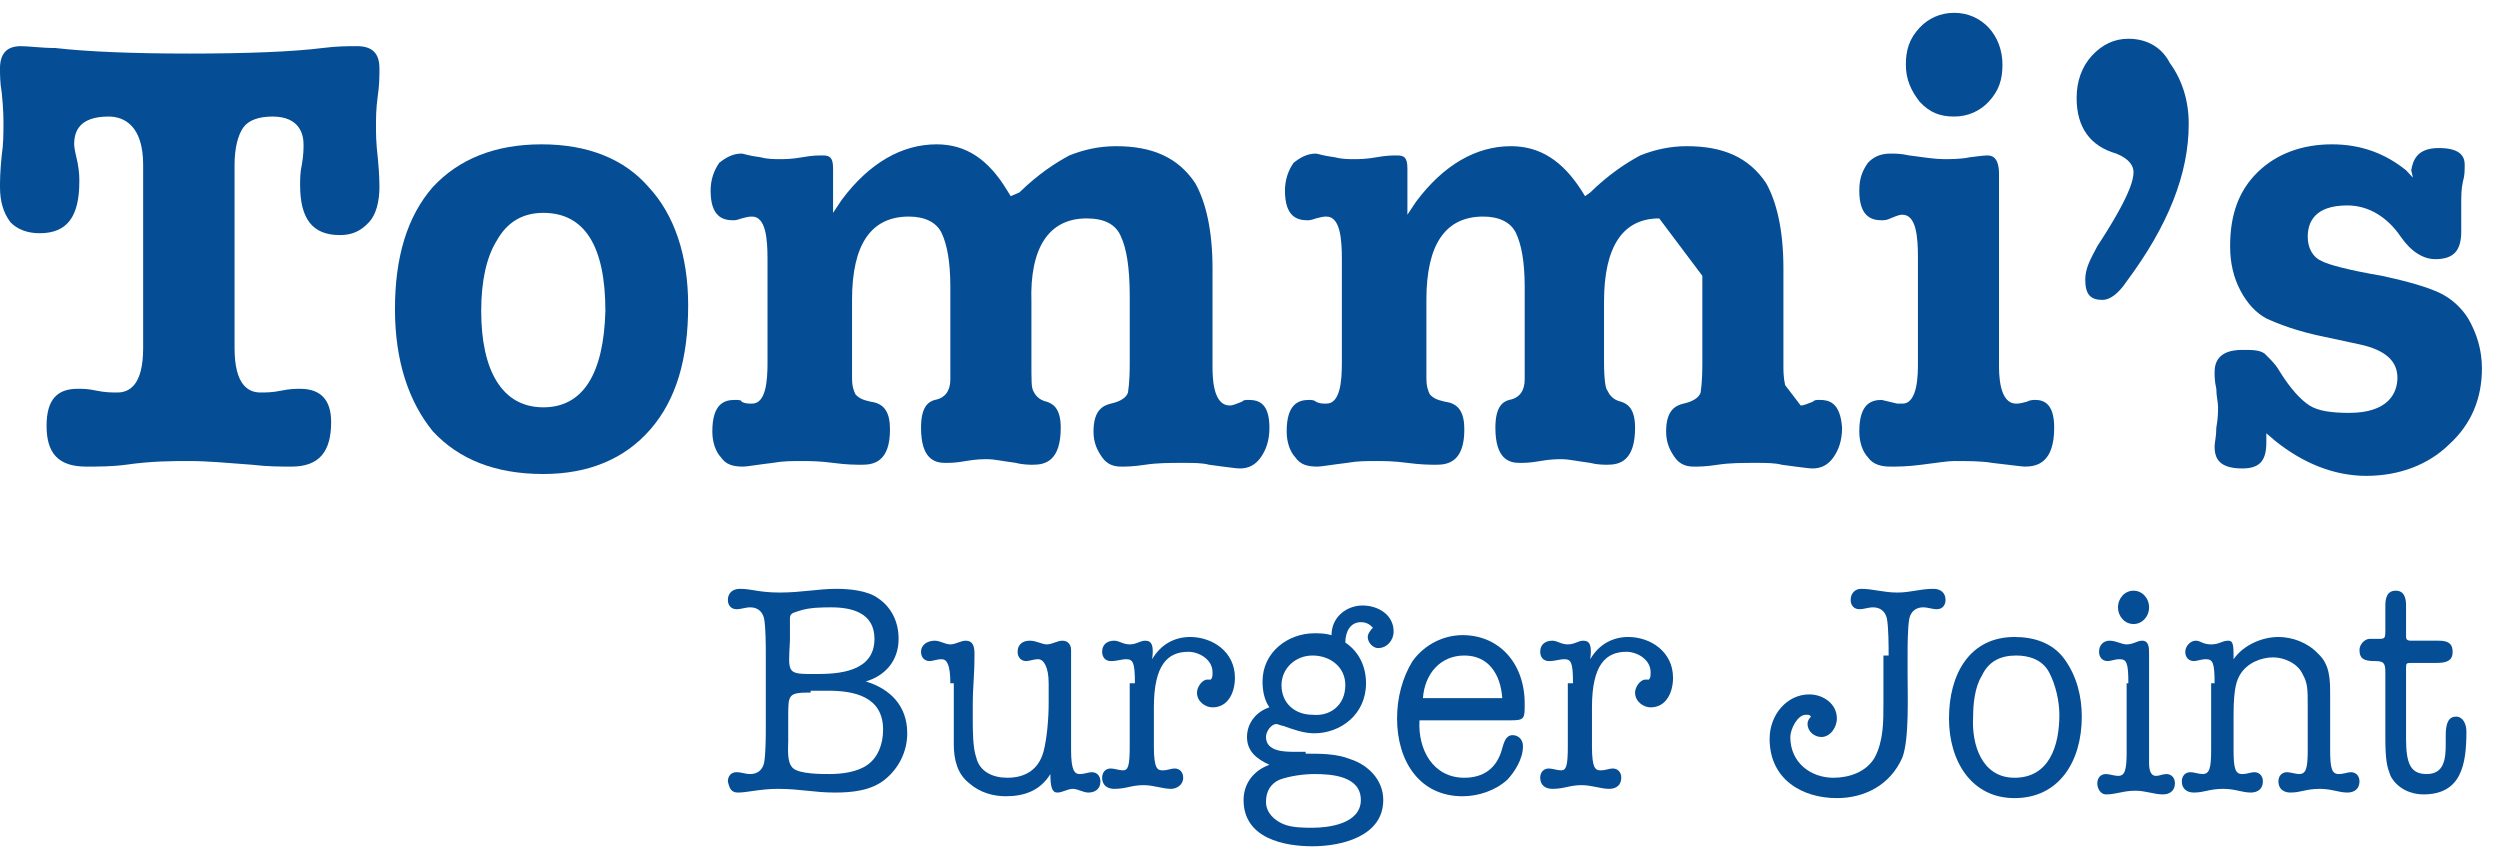 <svg width="131" height="45" viewBox="0 0 131 45" fill="none" xmlns="http://www.w3.org/2000/svg">
<path d="M9.942 24.158C10.845 24.158 11.93 24.255 13.195 24.352C14.009 24.45 14.732 24.45 15.274 24.45C16.72 24.45 17.352 23.673 17.352 22.12C17.352 20.956 16.81 20.373 15.726 20.373C15.545 20.373 15.184 20.373 14.732 20.471C14.28 20.567 13.918 20.567 13.647 20.567C13.014 20.567 12.291 20.179 12.291 18.238V8.63C12.291 7.757 12.472 7.078 12.743 6.689C13.014 6.301 13.557 6.107 14.28 6.107C15.726 6.107 15.906 7.078 15.906 7.563C15.906 7.757 15.906 8.145 15.816 8.63C15.726 9.019 15.726 9.407 15.726 9.698C15.726 11.445 16.358 12.318 17.804 12.318C18.437 12.318 18.889 12.124 19.341 11.639C19.702 11.251 19.883 10.571 19.883 9.795C19.883 9.698 19.883 9.116 19.793 8.242C19.702 7.466 19.702 6.981 19.702 6.592C19.702 6.204 19.702 5.719 19.793 5.04C19.883 4.457 19.883 3.972 19.883 3.584C19.883 2.807 19.522 2.419 18.708 2.419C18.256 2.419 17.624 2.419 16.901 2.516C15.364 2.71 12.924 2.807 9.942 2.807C6.959 2.807 4.609 2.71 2.892 2.516C2.169 2.516 1.536 2.419 1.085 2.419C0.362 2.419 0 2.807 0 3.584C0 3.875 0 4.36 0.09 4.845C0.181 5.719 0.181 6.204 0.181 6.495C0.181 6.981 0.181 7.563 0.09 8.145C0 9.019 0 9.504 0 9.795C0 10.571 0.181 11.154 0.542 11.639C0.904 12.027 1.446 12.221 2.079 12.221C3.525 12.221 4.157 11.348 4.157 9.504C4.157 9.31 4.157 9.019 4.067 8.533C3.977 8.145 3.886 7.757 3.886 7.563C3.886 6.884 4.157 6.107 5.694 6.107C6.507 6.107 7.501 6.592 7.501 8.63V18.238C7.501 20.179 6.778 20.567 6.146 20.567C5.875 20.567 5.513 20.567 5.061 20.471C4.609 20.373 4.338 20.373 4.067 20.373C2.982 20.373 2.44 20.956 2.44 22.314C2.44 23.77 3.073 24.45 4.519 24.45C5.152 24.45 5.875 24.45 6.598 24.352C7.953 24.158 9.038 24.158 9.942 24.158Z" fill="#054D94"/>
<path d="M28.469 21.344C27.384 21.344 26.571 20.859 26.029 19.985C25.486 19.112 25.215 17.85 25.215 16.297C25.215 14.745 25.486 13.483 26.029 12.61C26.571 11.639 27.384 11.154 28.469 11.154C30.638 11.154 31.722 12.901 31.722 16.297C31.632 19.597 30.547 21.344 28.469 21.344ZM28.378 7.563C25.938 7.563 24.04 8.339 22.685 9.795C21.329 11.348 20.696 13.483 20.696 16.2C20.696 18.918 21.419 21.053 22.685 22.606C24.04 24.061 25.938 24.838 28.469 24.838C30.819 24.838 32.717 24.061 34.072 22.509C35.428 20.956 36.06 18.821 36.06 16.006C36.06 13.386 35.337 11.251 33.982 9.795C32.717 8.339 30.819 7.563 28.378 7.563Z" fill="#054D94"/>
<path d="M56.938 11.445C57.842 11.445 58.475 11.736 58.746 12.415C59.017 12.998 59.198 13.968 59.198 15.521V19.015C59.198 20.179 59.107 20.471 59.107 20.568C59.017 20.859 58.655 21.053 58.203 21.15C57.842 21.247 57.3 21.441 57.3 22.606C57.3 23.188 57.48 23.576 57.752 23.964C58.023 24.352 58.384 24.45 58.746 24.45C59.017 24.45 59.378 24.45 60.011 24.352C60.644 24.255 61.276 24.255 61.999 24.255C62.542 24.255 62.993 24.255 63.355 24.352L64.078 24.45C64.801 24.547 64.891 24.547 64.982 24.547C65.434 24.547 65.795 24.352 66.066 23.964C66.338 23.576 66.518 23.091 66.518 22.412C66.518 21.15 65.976 20.956 65.434 20.956C65.253 20.956 65.163 20.956 65.072 21.053C64.801 21.15 64.62 21.247 64.439 21.247C63.536 21.247 63.536 19.694 63.536 19.209V14.065C63.536 12.027 63.174 10.571 62.632 9.601C61.728 8.242 60.373 7.66 58.475 7.66C57.571 7.66 56.757 7.854 56.034 8.145C55.311 8.533 54.408 9.116 53.413 10.086L52.962 10.28L52.781 9.989C51.787 8.339 50.612 7.563 49.075 7.563C47.268 7.563 45.551 8.533 44.105 10.474L43.653 11.154V8.825C43.653 8.242 43.472 8.145 43.11 8.145C42.839 8.145 42.568 8.145 42.026 8.242C41.484 8.339 41.122 8.339 40.851 8.339C40.58 8.339 40.218 8.339 39.857 8.242C39.134 8.145 38.953 8.048 38.863 8.048C38.411 8.048 38.049 8.242 37.688 8.533C37.417 8.922 37.236 9.407 37.236 9.989C37.236 11.348 37.868 11.542 38.411 11.542C38.501 11.542 38.592 11.542 38.863 11.445C39.224 11.348 39.315 11.348 39.405 11.348C40.128 11.348 40.218 12.512 40.218 13.58V19.015C40.218 19.985 40.128 21.15 39.405 21.15C39.224 21.15 39.043 21.15 38.863 21.053C38.863 20.956 38.682 20.956 38.501 20.956C37.959 20.956 37.326 21.15 37.326 22.606C37.326 23.188 37.507 23.673 37.778 23.964C38.049 24.352 38.411 24.45 38.953 24.45C39.134 24.45 39.676 24.352 40.489 24.255C41.032 24.158 41.484 24.158 42.026 24.158C42.387 24.158 42.93 24.158 43.653 24.255C44.376 24.352 44.828 24.352 45.189 24.352C45.822 24.352 46.635 24.158 46.635 22.509C46.635 21.635 46.364 21.15 45.641 21.053C45.189 20.956 45.008 20.859 44.828 20.665C44.737 20.471 44.647 20.276 44.647 19.791V15.715C44.647 12.804 45.641 11.348 47.629 11.348C48.443 11.348 49.075 11.639 49.346 12.221C49.618 12.804 49.798 13.677 49.798 15.036V18.821C49.798 18.918 49.798 19.306 49.798 19.888C49.798 20.471 49.527 20.859 48.985 20.956C48.623 21.053 48.262 21.344 48.262 22.412C48.262 24.061 48.985 24.255 49.527 24.255C49.798 24.255 50.069 24.255 50.612 24.158C51.154 24.061 51.516 24.061 51.787 24.061C52.058 24.061 52.51 24.158 53.233 24.255C53.594 24.352 53.956 24.352 54.136 24.352C54.769 24.352 55.583 24.158 55.583 22.412C55.583 21.344 55.131 21.15 54.859 21.053C54.408 20.956 54.227 20.665 54.136 20.471C54.046 20.276 54.046 19.985 54.046 18.918V15.812C53.956 12.998 54.95 11.445 56.938 11.445Z" fill="#054D94"/>
<path d="M95.349 20.956C95.168 20.956 95.078 20.956 94.987 21.053C94.716 21.15 94.535 21.247 94.355 21.247L93.541 20.179C93.451 19.791 93.451 19.403 93.451 19.209V14.065C93.451 12.027 93.089 10.571 92.547 9.601C91.643 8.242 90.287 7.66 88.39 7.66C87.486 7.66 86.672 7.854 85.949 8.145C85.226 8.533 84.323 9.116 83.328 10.086L83.057 10.28L82.876 9.989C81.882 8.436 80.707 7.66 79.171 7.66C77.364 7.66 75.646 8.63 74.2 10.571L73.748 11.251V8.825C73.748 8.242 73.568 8.145 73.206 8.145C72.935 8.145 72.664 8.145 72.122 8.242C71.579 8.339 71.218 8.339 70.947 8.339C70.675 8.339 70.314 8.339 69.953 8.242C69.23 8.145 69.049 8.048 68.958 8.048C68.507 8.048 68.145 8.242 67.783 8.533C67.512 8.922 67.332 9.407 67.332 9.989C67.332 11.348 67.964 11.542 68.507 11.542C68.597 11.542 68.687 11.542 68.958 11.445C69.32 11.348 69.41 11.348 69.501 11.348C70.224 11.348 70.314 12.512 70.314 13.58V19.015C70.314 19.985 70.224 21.15 69.501 21.15C69.32 21.15 69.139 21.15 68.958 21.053C68.868 20.956 68.687 20.956 68.597 20.956C68.055 20.956 67.422 21.15 67.422 22.606C67.422 23.188 67.603 23.673 67.874 23.964C68.145 24.352 68.507 24.45 69.049 24.45C69.23 24.45 69.772 24.352 70.585 24.255C71.127 24.158 71.579 24.158 72.122 24.158C72.483 24.158 73.025 24.158 73.748 24.255C74.471 24.352 74.923 24.352 75.285 24.352C75.917 24.352 76.731 24.158 76.731 22.509C76.731 21.635 76.46 21.15 75.737 21.053C75.285 20.956 75.104 20.859 74.923 20.665C74.833 20.471 74.743 20.276 74.743 19.791V15.715C74.743 12.804 75.737 11.348 77.725 11.348C78.538 11.348 79.171 11.639 79.442 12.221C79.713 12.804 79.894 13.677 79.894 15.036V18.821C79.894 18.918 79.894 19.306 79.894 19.888C79.894 20.471 79.623 20.859 79.081 20.956C78.719 21.053 78.358 21.344 78.358 22.412C78.358 24.061 79.081 24.255 79.623 24.255C79.894 24.255 80.165 24.255 80.707 24.158C81.25 24.061 81.611 24.061 81.882 24.061C82.153 24.061 82.605 24.158 83.328 24.255C83.69 24.352 84.051 24.352 84.232 24.352C84.865 24.352 85.678 24.158 85.678 22.412C85.678 21.344 85.226 21.15 84.955 21.053C84.503 20.956 84.323 20.665 84.232 20.471C84.142 20.373 84.051 19.985 84.051 18.918V15.812C84.051 12.901 85.046 11.445 86.944 11.445L89.203 14.453C89.203 14.745 89.203 15.133 89.203 15.521V19.015C89.203 20.179 89.113 20.471 89.113 20.568C89.022 20.859 88.661 21.053 88.209 21.15C87.847 21.247 87.305 21.441 87.305 22.606C87.305 23.188 87.486 23.576 87.757 23.964C88.028 24.352 88.39 24.45 88.751 24.45C89.022 24.45 89.384 24.45 90.016 24.352C90.649 24.255 91.282 24.255 92.005 24.255C92.547 24.255 92.999 24.255 93.36 24.352L94.083 24.45C94.806 24.547 94.897 24.547 94.987 24.547C95.439 24.547 95.8 24.352 96.072 23.964C96.343 23.576 96.524 23.091 96.524 22.412C96.433 21.053 95.8 20.956 95.349 20.956Z" fill="#054D94"/>
<path d="M102.398 0.672C101.675 0.672 101.042 0.964 100.59 1.449C100.048 2.031 99.867 2.613 99.867 3.39C99.867 4.166 100.139 4.748 100.59 5.331C101.133 5.913 101.675 6.107 102.398 6.107C103.121 6.107 103.754 5.816 104.206 5.331C104.748 4.748 104.929 4.166 104.929 3.39C104.929 2.613 104.657 1.934 104.206 1.449C103.754 0.964 103.121 0.672 102.398 0.672ZM102.398 24.158C103.121 24.158 103.844 24.158 104.386 24.255C105.29 24.352 105.923 24.45 106.104 24.45C106.736 24.45 107.64 24.255 107.64 22.412C107.64 21.15 107.098 20.956 106.646 20.956C106.555 20.956 106.375 20.956 106.194 21.053C105.832 21.15 105.742 21.15 105.652 21.15C104.748 21.15 104.748 19.597 104.748 19.112V9.116C104.748 8.145 104.296 8.145 104.115 8.145C104.115 8.145 103.934 8.145 103.211 8.242C102.76 8.339 102.217 8.339 101.856 8.339C101.404 8.339 100.771 8.242 100.048 8.145C99.596 8.048 99.325 8.048 99.054 8.048C98.512 8.048 98.15 8.242 97.879 8.533C97.608 8.922 97.427 9.31 97.427 9.989C97.427 11.348 98.06 11.542 98.602 11.542C98.692 11.542 98.873 11.542 99.054 11.445C99.506 11.251 99.596 11.251 99.687 11.251C100.41 11.251 100.5 12.415 100.5 13.483V19.015C100.5 19.597 100.5 21.15 99.687 21.15C99.596 21.15 99.506 21.15 99.416 21.15L98.602 20.956C98.06 20.956 97.427 21.15 97.427 22.606C97.427 23.188 97.608 23.673 97.879 23.964C98.15 24.352 98.602 24.45 99.054 24.45C99.416 24.45 99.958 24.45 100.681 24.352C101.494 24.255 102.037 24.158 102.398 24.158Z" fill="#054D94"/>
<path d="M111.526 2.031C110.803 2.031 110.171 2.322 109.628 2.905C109.086 3.487 108.815 4.263 108.815 5.137C108.815 6.689 109.538 7.66 110.894 8.048C111.617 8.339 111.797 8.727 111.797 9.019C111.797 9.407 111.617 10.28 109.899 12.901C109.538 13.58 109.267 14.065 109.267 14.648C109.267 15.424 109.538 15.715 110.171 15.715C110.532 15.715 110.984 15.424 111.436 14.745C113.605 11.833 114.689 9.116 114.689 6.495C114.689 5.234 114.328 4.166 113.695 3.293C113.243 2.419 112.43 2.031 111.526 2.031Z" fill="#054D94"/>
<path d="M118.756 22.703L119.208 23.091C120.654 24.255 122.281 24.935 123.998 24.935C125.715 24.935 127.252 24.352 128.336 23.285C129.511 22.217 130.053 20.859 130.053 19.306C130.053 18.335 129.782 17.462 129.33 16.686C128.969 16.103 128.427 15.618 127.794 15.327C127.161 15.036 126.167 14.745 124.812 14.453C123.094 14.162 122.01 13.871 121.648 13.677C121.196 13.483 120.925 12.998 120.925 12.415C120.925 11.639 121.287 10.765 123.004 10.765C124.089 10.765 125.083 11.348 125.806 12.415C126.348 13.192 126.981 13.58 127.613 13.58C128.607 13.58 128.969 13.095 128.969 12.124V11.251C128.969 10.96 128.969 10.765 128.969 10.668C128.969 10.28 128.969 9.892 129.059 9.504C129.15 9.213 129.15 8.922 129.15 8.63C129.15 8.242 128.969 7.757 127.794 7.757C126.619 7.757 126.438 8.436 126.348 8.922L126.438 9.31L126.077 8.922C124.992 8.048 123.727 7.563 122.191 7.563C120.654 7.563 119.299 8.048 118.304 9.019C117.31 9.989 116.858 11.251 116.858 12.901C116.858 13.774 117.039 14.55 117.401 15.23C117.762 15.909 118.214 16.394 118.756 16.686C119.389 16.977 120.383 17.365 121.829 17.656L123.637 18.044C124.992 18.335 125.625 18.918 125.625 19.791C125.625 20.568 125.173 21.635 123.094 21.635C122.191 21.635 121.468 21.538 121.016 21.247C120.564 20.956 120.022 20.373 119.479 19.5C119.208 19.015 118.847 18.724 118.666 18.529C118.395 18.335 118.033 18.335 117.491 18.335C116.226 18.335 116.045 19.015 116.045 19.5C116.045 19.694 116.045 19.985 116.135 20.373C116.135 20.762 116.226 21.053 116.226 21.344C116.226 21.538 116.226 21.926 116.135 22.412C116.135 22.897 116.045 23.188 116.045 23.382C116.045 23.964 116.226 24.547 117.491 24.547C118.395 24.547 118.756 24.158 118.756 23.188V22.703Z" fill="#054D94"/>
<path d="M42.749 35.319C43.924 35.319 45.822 35.222 45.822 33.475C45.822 32.117 44.647 31.825 43.562 31.825C43.11 31.825 42.387 31.825 41.845 32.019C41.574 32.117 41.393 32.117 41.393 32.408C41.393 32.602 41.393 33.378 41.393 33.572C41.303 35.319 41.212 35.319 42.749 35.319ZM42.478 36.29C41.303 36.29 41.303 36.387 41.303 37.551V38.813C41.303 39.201 41.212 39.977 41.574 40.269C41.935 40.56 43.02 40.56 43.472 40.56C44.105 40.56 44.918 40.463 45.46 40.075C46.002 39.686 46.274 39.007 46.274 38.231C46.274 36.484 44.737 36.193 43.382 36.193H42.478V36.29ZM40.128 34.349C40.128 33.863 40.128 32.893 40.038 32.408C39.947 32.019 39.676 31.825 39.315 31.825C39.043 31.825 38.863 31.922 38.592 31.922C38.32 31.922 38.14 31.728 38.14 31.437C38.14 31.146 38.32 30.855 38.772 30.855C39.405 30.855 39.766 31.049 40.851 31.049C42.026 31.049 42.839 30.855 43.833 30.855C44.556 30.855 45.46 30.952 46.002 31.34C46.725 31.825 47.087 32.602 47.087 33.475C47.087 34.64 46.364 35.416 45.37 35.707C46.635 36.096 47.539 36.969 47.539 38.425C47.539 39.395 47.087 40.269 46.364 40.851C45.641 41.433 44.647 41.53 43.743 41.53C42.658 41.53 41.935 41.336 40.761 41.336C39.857 41.336 39.134 41.53 38.682 41.53C38.32 41.53 38.23 41.336 38.14 40.948C38.14 40.657 38.32 40.463 38.592 40.463C38.863 40.463 39.043 40.56 39.315 40.56C39.676 40.56 39.947 40.366 40.038 39.977C40.128 39.492 40.128 38.522 40.128 38.036V34.349Z" fill="#054D94"/>
<path d="M49.798 35.804C49.798 34.834 49.617 34.543 49.346 34.543C49.075 34.543 48.894 34.64 48.714 34.64C48.443 34.64 48.262 34.446 48.262 34.154C48.262 33.766 48.623 33.572 48.985 33.572C49.256 33.572 49.527 33.766 49.798 33.766C50.069 33.766 50.34 33.572 50.611 33.572C50.973 33.572 51.063 33.863 51.063 34.252C51.063 35.513 50.973 35.901 50.973 36.969V37.648C50.973 38.231 50.973 39.201 51.154 39.686C51.335 40.463 52.058 40.754 52.781 40.754C53.684 40.754 54.407 40.366 54.678 39.395C54.859 38.716 54.95 37.648 54.95 36.872V35.804C54.95 34.931 54.678 34.543 54.407 34.543C54.136 34.543 53.956 34.64 53.775 34.64C53.504 34.64 53.323 34.446 53.323 34.154C53.323 33.766 53.594 33.572 53.956 33.572C54.317 33.572 54.588 33.766 54.859 33.766C55.13 33.766 55.402 33.572 55.673 33.572C55.944 33.572 56.125 33.766 56.125 34.057C56.125 34.834 56.125 35.513 56.125 36.387V39.298C56.125 40.366 56.305 40.56 56.577 40.56C56.848 40.56 57.028 40.463 57.209 40.463C57.48 40.463 57.661 40.657 57.661 40.948C57.661 41.336 57.39 41.53 57.028 41.53C56.757 41.53 56.486 41.336 56.215 41.336C55.944 41.336 55.673 41.53 55.402 41.53C55.13 41.53 55.04 41.239 55.04 40.56C54.498 41.433 53.684 41.724 52.69 41.724C52.058 41.724 51.335 41.53 50.792 41.045C50.16 40.56 49.979 39.783 49.979 39.007V35.804H49.798Z" fill="#054D94"/>
<path d="M59.469 35.804C59.469 34.737 59.378 34.543 59.017 34.543C58.746 34.543 58.565 34.64 58.203 34.64C57.932 34.64 57.752 34.446 57.752 34.154C57.752 33.766 58.023 33.572 58.384 33.572C58.655 33.572 58.836 33.766 59.197 33.766C59.559 33.766 59.74 33.572 60.011 33.572C60.372 33.572 60.463 33.863 60.372 34.543C60.824 33.766 61.547 33.378 62.361 33.378C63.536 33.378 64.71 34.154 64.71 35.513C64.71 36.29 64.349 37.066 63.536 37.066C63.174 37.066 62.722 36.775 62.722 36.29C62.722 35.998 62.993 35.61 63.264 35.61C63.355 35.61 63.355 35.61 63.445 35.61C63.536 35.513 63.536 35.416 63.536 35.222C63.536 34.543 62.813 34.154 62.27 34.154C61.186 34.154 60.463 34.834 60.463 37.066V39.104C60.463 40.269 60.644 40.366 60.915 40.366C61.186 40.366 61.367 40.269 61.547 40.269C61.819 40.269 61.999 40.463 61.999 40.754C61.999 41.142 61.638 41.336 61.367 41.336C60.915 41.336 60.463 41.142 59.92 41.142C59.288 41.142 59.017 41.336 58.384 41.336C58.023 41.336 57.752 41.142 57.752 40.754C57.752 40.463 57.932 40.269 58.203 40.269C58.384 40.269 58.655 40.366 58.836 40.366C59.107 40.366 59.197 40.172 59.197 39.104V35.804H59.469Z" fill="#054D94"/>
<path d="M70.495 35.901C70.495 34.931 69.681 34.349 68.778 34.349C67.874 34.349 67.151 35.028 67.151 35.901C67.151 36.872 67.874 37.454 68.778 37.454C69.681 37.551 70.495 36.969 70.495 35.901ZM67.061 40.851C66.609 41.045 66.338 41.433 66.338 42.016C66.338 42.598 66.789 42.986 67.241 43.18C67.693 43.374 68.326 43.374 68.778 43.374C69.591 43.374 71.308 43.18 71.308 41.919C71.308 40.657 69.772 40.56 68.868 40.56C68.326 40.56 67.603 40.657 67.061 40.851ZM68.416 39.492C69.23 39.492 70.043 39.492 70.766 39.783C71.67 40.075 72.483 40.851 72.483 41.919C72.483 43.859 70.224 44.345 68.778 44.345C67.332 44.345 65.163 43.956 65.163 41.919C65.163 41.045 65.705 40.366 66.518 40.075C65.886 39.783 65.343 39.395 65.343 38.619C65.343 37.842 65.886 37.26 66.518 37.066C66.247 36.678 66.157 36.193 66.157 35.707C66.157 34.154 67.512 33.184 68.868 33.184C69.139 33.184 69.41 33.184 69.772 33.281C69.772 32.311 70.585 31.728 71.399 31.728C72.212 31.728 73.025 32.214 73.025 33.087C73.025 33.572 72.664 33.96 72.212 33.96C71.941 33.96 71.67 33.669 71.67 33.378C71.67 33.184 71.851 32.99 71.941 32.893C71.76 32.699 71.579 32.602 71.308 32.602C70.766 32.602 70.495 33.087 70.495 33.669C71.218 34.154 71.579 34.931 71.579 35.804C71.579 37.454 70.224 38.425 68.868 38.425C68.326 38.425 67.784 38.231 67.241 38.036C67.151 38.036 66.97 37.94 66.88 37.94C66.609 37.94 66.338 38.328 66.338 38.619C66.338 39.395 67.332 39.395 67.874 39.395H68.416V39.492Z" fill="#054D94"/>
<path d="M78.719 36.581C78.629 35.319 77.996 34.349 76.731 34.349C75.466 34.349 74.652 35.319 74.562 36.581H78.719ZM74.381 37.745C74.291 39.298 75.104 40.754 76.731 40.754C77.725 40.754 78.448 40.269 78.719 39.201C78.809 38.91 78.9 38.522 79.261 38.522C79.532 38.522 79.804 38.716 79.804 39.104C79.804 39.783 79.352 40.463 78.99 40.851C78.358 41.433 77.454 41.724 76.64 41.724C74.381 41.724 73.206 39.88 73.206 37.648C73.206 36.581 73.477 35.513 74.019 34.64C74.652 33.766 75.646 33.281 76.64 33.281C78.538 33.281 79.894 34.737 79.894 36.872C79.894 37.648 79.894 37.745 79.171 37.745H74.381Z" fill="#054D94"/>
<path d="M82.425 35.804C82.425 34.737 82.334 34.543 81.973 34.543C81.702 34.543 81.521 34.64 81.159 34.64C80.888 34.64 80.707 34.446 80.707 34.154C80.707 33.766 80.979 33.572 81.34 33.572C81.611 33.572 81.792 33.766 82.154 33.766C82.515 33.766 82.696 33.572 82.967 33.572C83.329 33.572 83.419 33.863 83.329 34.543C83.78 33.766 84.503 33.378 85.317 33.378C86.492 33.378 87.667 34.154 87.667 35.513C87.667 36.29 87.305 37.066 86.492 37.066C86.13 37.066 85.678 36.775 85.678 36.29C85.678 35.998 85.949 35.61 86.221 35.61C86.311 35.61 86.311 35.61 86.401 35.61C86.492 35.513 86.492 35.416 86.492 35.222C86.492 34.543 85.769 34.154 85.226 34.154C84.142 34.154 83.419 34.834 83.419 37.066V39.104C83.419 40.269 83.6 40.366 83.871 40.366C84.142 40.366 84.323 40.269 84.503 40.269C84.775 40.269 84.955 40.463 84.955 40.754C84.955 41.142 84.684 41.336 84.323 41.336C83.871 41.336 83.419 41.142 82.877 41.142C82.244 41.142 81.973 41.336 81.34 41.336C80.979 41.336 80.707 41.142 80.707 40.754C80.707 40.463 80.888 40.269 81.159 40.269C81.34 40.269 81.611 40.366 81.792 40.366C82.063 40.366 82.154 40.172 82.154 39.104V35.804H82.425Z" fill="#054D94"/>
<path d="M98.964 34.349C98.964 33.863 98.964 32.893 98.873 32.408C98.783 32.019 98.512 31.825 98.15 31.825C97.879 31.825 97.698 31.922 97.427 31.922C97.156 31.922 96.975 31.728 96.975 31.437C96.975 31.049 97.246 30.855 97.518 30.855C98.15 30.855 98.692 31.049 99.415 31.049C100.139 31.049 100.59 30.855 101.313 30.855C101.675 30.855 101.946 31.049 101.946 31.437C101.946 31.728 101.765 31.922 101.494 31.922C101.223 31.922 101.042 31.825 100.771 31.825C100.41 31.825 100.139 32.019 100.048 32.408C99.958 32.893 99.958 33.863 99.958 34.349V35.319C99.958 36.484 100.048 38.716 99.687 39.686C99.054 41.142 97.698 41.821 96.252 41.821C94.445 41.821 92.728 40.851 92.728 38.716C92.728 37.454 93.631 36.387 94.806 36.387C95.529 36.387 96.252 36.872 96.252 37.648C96.252 38.134 95.891 38.619 95.439 38.619C95.077 38.619 94.716 38.328 94.716 37.94C94.716 37.745 94.806 37.648 94.897 37.551C94.806 37.454 94.806 37.454 94.626 37.454C94.174 37.454 93.812 38.231 93.812 38.619C93.812 39.977 94.897 40.754 96.072 40.754C96.885 40.754 97.789 40.463 98.241 39.686C98.692 38.813 98.692 37.842 98.692 36.872V34.349H98.964Z" fill="#054D94"/>
<path d="M105.561 40.754C107.369 40.754 107.911 39.104 107.911 37.454C107.911 36.775 107.73 35.901 107.369 35.222C107.007 34.543 106.284 34.349 105.652 34.349C104.838 34.349 104.206 34.64 103.844 35.416C103.483 35.998 103.392 36.872 103.392 37.551C103.302 39.007 103.844 40.754 105.561 40.754ZM105.561 33.378C106.555 33.378 107.55 33.669 108.182 34.543C108.815 35.416 109.086 36.484 109.086 37.551C109.086 39.88 107.911 41.821 105.561 41.821C103.302 41.821 102.127 39.88 102.127 37.648C102.127 35.319 103.211 33.378 105.561 33.378Z" fill="#054D94"/>
<path d="M112.611 31.825C112.611 32.311 112.249 32.699 111.797 32.699C111.345 32.699 110.984 32.311 110.984 31.825C110.984 31.34 111.345 30.952 111.797 30.952C112.249 30.952 112.611 31.34 112.611 31.825ZM111.526 35.804C111.526 34.737 111.436 34.543 111.074 34.543C110.803 34.543 110.622 34.64 110.442 34.64C110.171 34.64 109.99 34.446 109.99 34.154C109.99 33.766 110.261 33.572 110.532 33.572C110.894 33.572 111.165 33.766 111.436 33.766C111.797 33.766 111.978 33.572 112.249 33.572C112.611 33.572 112.611 33.96 112.611 34.252V39.977C112.611 40.366 112.701 40.657 112.972 40.657C113.153 40.657 113.334 40.56 113.515 40.56C113.786 40.56 113.966 40.754 113.966 41.045C113.966 41.433 113.695 41.627 113.334 41.627C112.882 41.627 112.43 41.433 111.888 41.433C111.255 41.433 110.894 41.627 110.351 41.627C110.08 41.627 109.899 41.336 109.899 41.045C109.899 40.754 110.08 40.56 110.351 40.56C110.532 40.56 110.803 40.657 110.984 40.657C111.345 40.657 111.436 40.366 111.436 39.395V35.804H111.526Z" fill="#054D94"/>
<path d="M116.045 35.804C116.045 34.737 115.954 34.543 115.593 34.543C115.322 34.543 115.141 34.64 114.96 34.64C114.689 34.64 114.508 34.446 114.508 34.154C114.508 33.863 114.78 33.572 115.051 33.572C115.322 33.572 115.412 33.766 115.864 33.766C116.316 33.766 116.406 33.572 116.768 33.572C117.039 33.572 117.039 33.863 117.039 34.543C117.581 33.766 118.575 33.378 119.389 33.378C120.112 33.378 120.925 33.669 121.467 34.252C122.1 34.834 122.1 35.61 122.1 36.484V39.298C122.1 40.269 122.191 40.56 122.552 40.56C122.823 40.56 123.004 40.463 123.185 40.463C123.456 40.463 123.637 40.657 123.637 40.948C123.637 41.336 123.365 41.53 123.004 41.53C122.552 41.53 122.191 41.336 121.558 41.336C120.835 41.336 120.564 41.53 120.021 41.53C119.66 41.53 119.389 41.336 119.389 40.948C119.389 40.657 119.57 40.463 119.841 40.463C120.021 40.463 120.293 40.56 120.473 40.56C120.835 40.56 120.925 40.269 120.925 39.298V37.066C120.925 36.096 120.925 35.804 120.654 35.319C120.383 34.737 119.66 34.446 119.118 34.446C118.485 34.446 117.762 34.737 117.4 35.319C117.22 35.61 117.039 35.998 117.039 37.454V39.298C117.039 40.269 117.129 40.56 117.491 40.56C117.762 40.56 117.943 40.463 118.123 40.463C118.395 40.463 118.575 40.657 118.575 40.948C118.575 41.336 118.304 41.53 117.943 41.53C117.491 41.53 117.129 41.336 116.497 41.336C115.774 41.336 115.503 41.53 114.96 41.53C114.599 41.53 114.328 41.336 114.328 40.948C114.328 40.657 114.508 40.463 114.78 40.463C114.96 40.463 115.231 40.56 115.412 40.56C115.774 40.56 115.864 40.269 115.864 39.298V35.804H116.045Z" fill="#054D94"/>
<path d="M124.992 35.222C124.992 34.737 124.902 34.64 124.45 34.64C123.908 34.64 123.637 34.543 123.637 34.057C123.637 33.766 123.908 33.475 124.179 33.475H124.721C124.992 33.475 124.992 33.378 124.992 32.99V31.728C124.992 31.34 125.083 30.952 125.535 30.952C125.987 30.952 126.077 31.34 126.077 31.728V33.281C126.077 33.475 126.077 33.572 126.348 33.572H127.794C128.336 33.572 128.517 33.766 128.517 34.154C128.517 34.446 128.427 34.737 127.704 34.737H126.438C126.077 34.737 126.077 34.737 126.077 35.028V38.716C126.077 40.075 126.348 40.56 127.161 40.56C128.065 40.56 128.156 39.783 128.156 39.007V38.522C128.156 37.842 128.336 37.551 128.698 37.551C129.059 37.551 129.24 37.94 129.24 38.328C129.24 40.075 128.969 41.627 126.981 41.627C126.348 41.627 125.625 41.336 125.264 40.657C125.083 40.172 124.992 39.88 124.992 38.619V35.222Z" fill="#054D94"/>
</svg>
